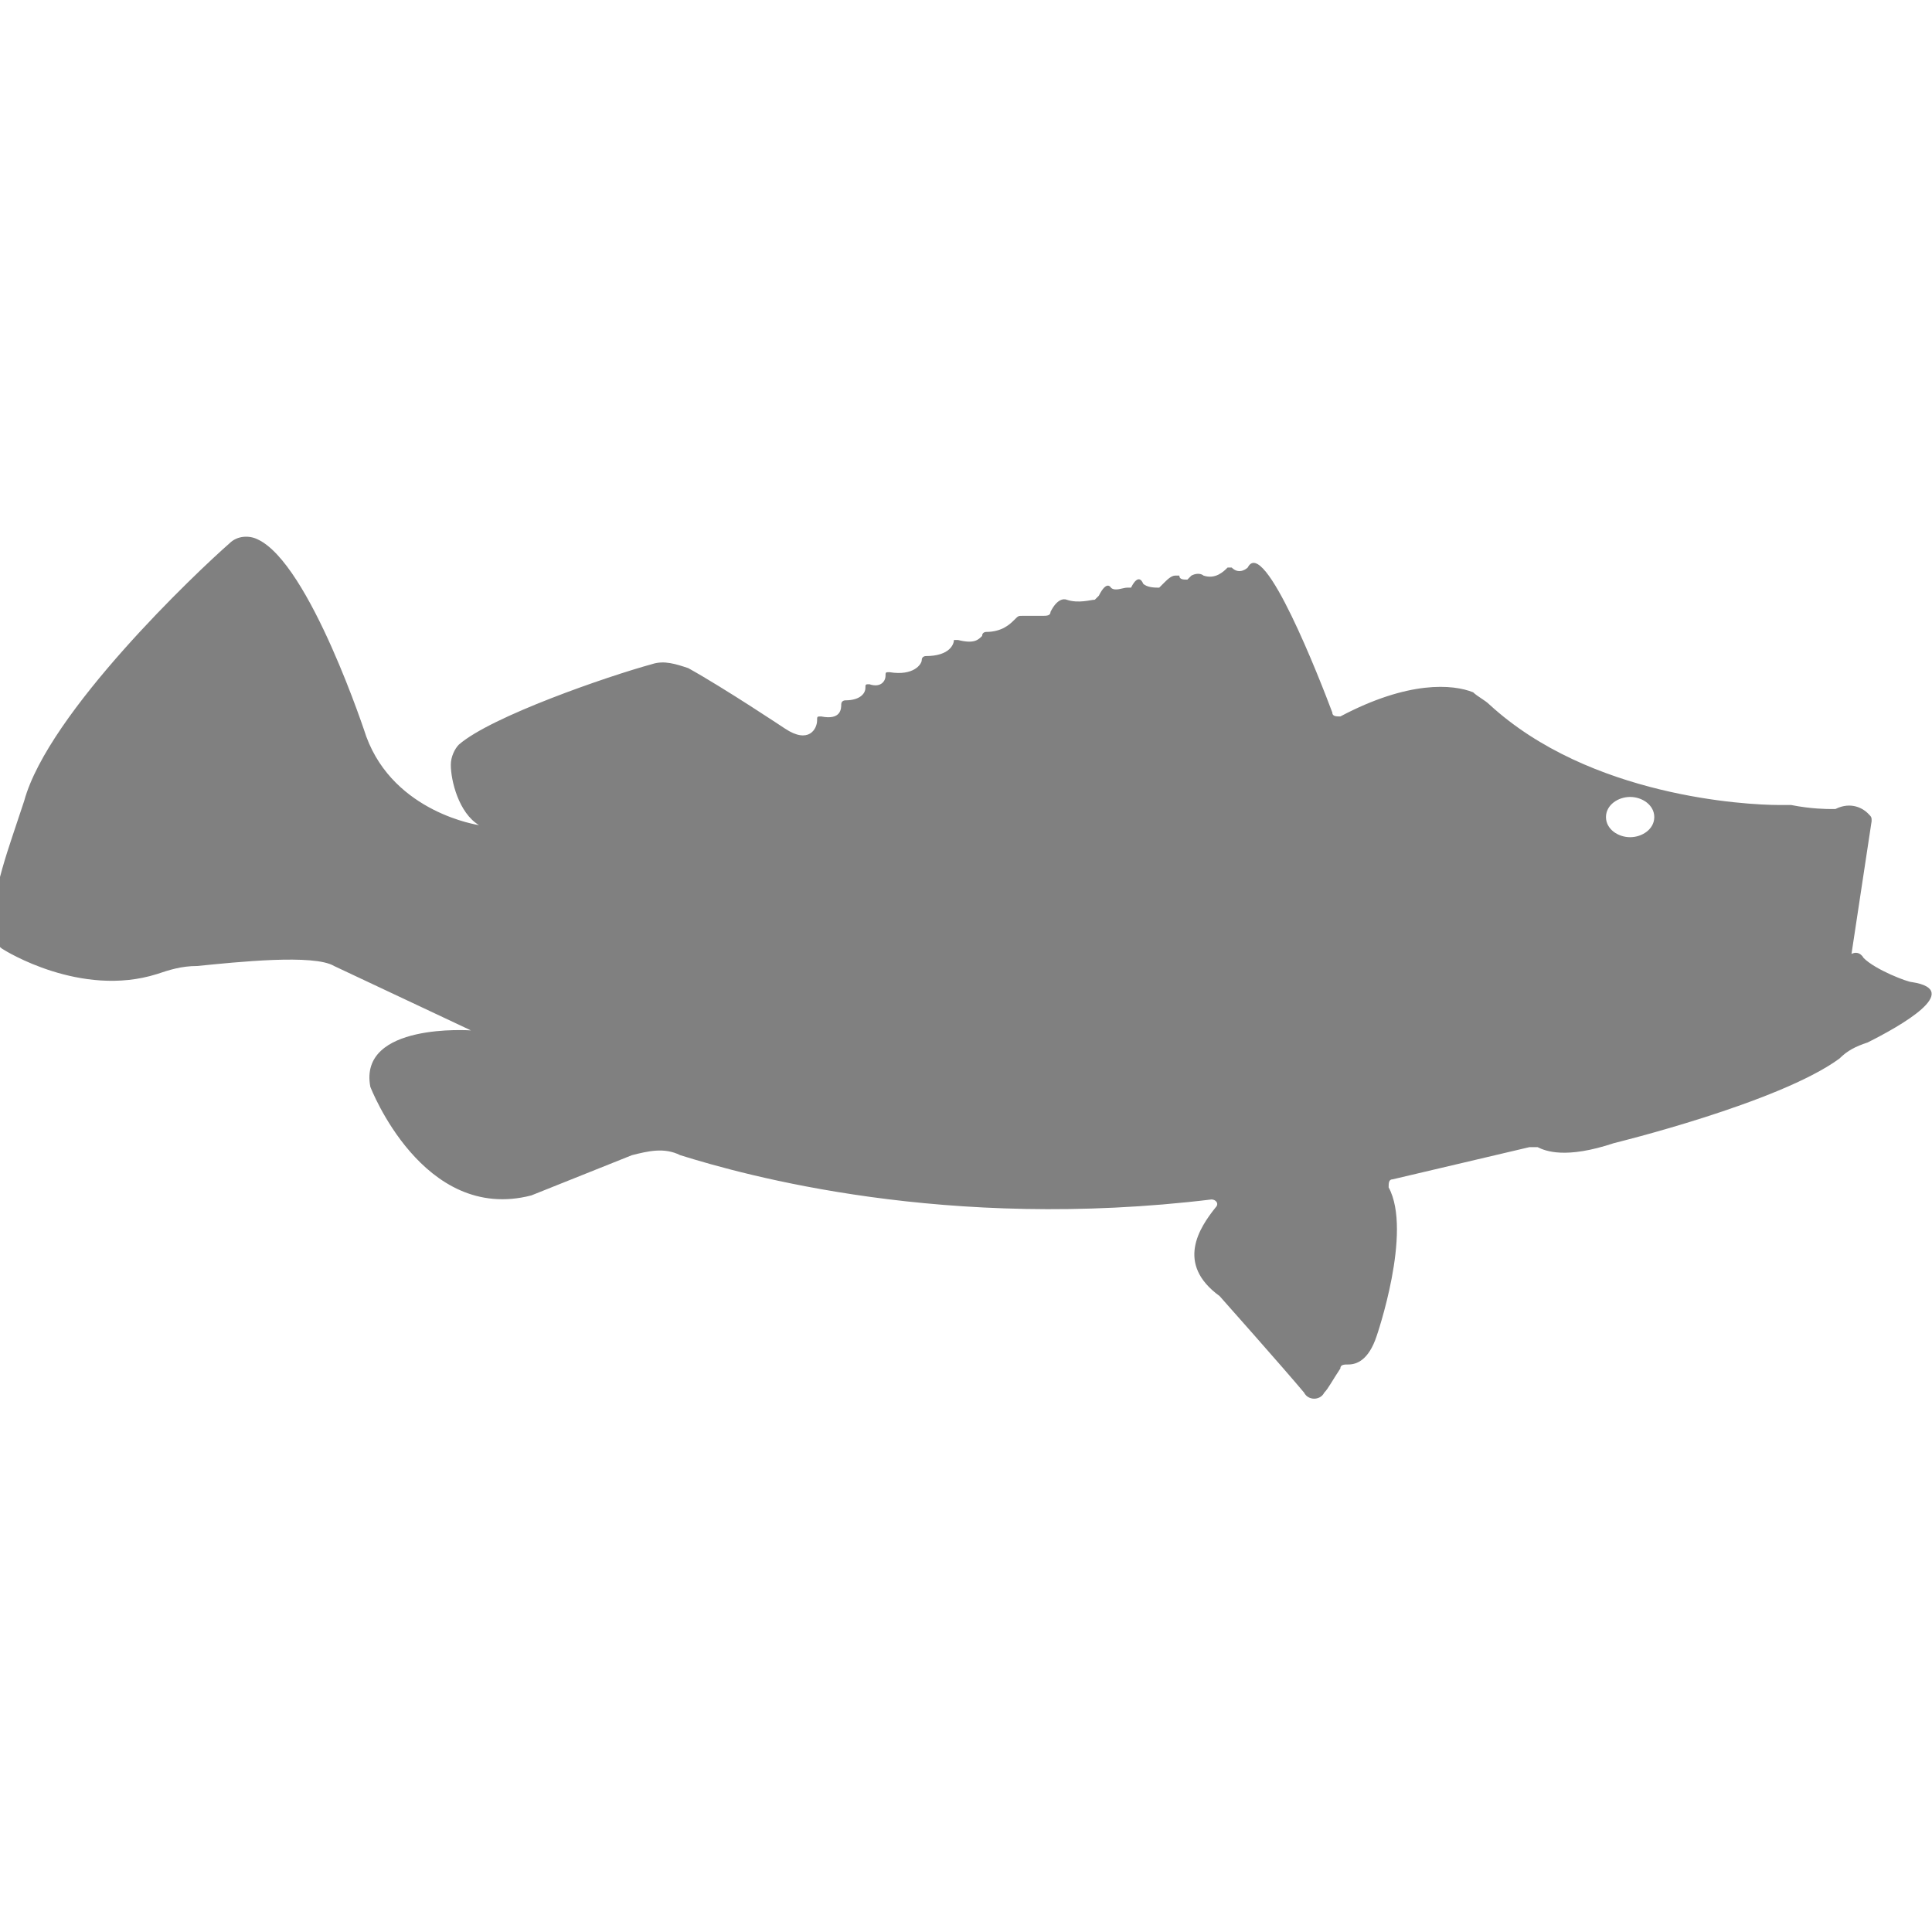 <?xml version="1.0" encoding="utf-8"?>
<!-- Generator: Adobe Illustrator 19.1.0, SVG Export Plug-In . SVG Version: 6.00 Build 0)  -->
<svg version="1.1" id="Layer_1" xmlns="http://www.w3.org/2000/svg" xmlns:xlink="http://www.w3.org/1999/xlink" x="0px" y="0px"
	 viewBox="0 0 48 48" style="enable-background:new 0 0 48 48;" xml:space="preserve">
<style type="text/css">
	.st0{fill:#808080;}
</style>
<path class="st0" d="M47.5,24.4c-0.1,0-0.9-0.3-1.2-0.6c0,0-0.1-0.2-0.3-0.1l0.5-3.3c0-0.1,0-0.1-0.1-0.2c-0.1-0.1-0.4-0.3-0.8-0.1
	c0,0-0.1,0-0.1,0c-0.1,0-0.5,0-1-0.1c-0.1,0-0.2,0-0.3,0c-0.8,0-4.7-0.2-7.2-2.5c-0.1-0.1-0.3-0.2-0.4-0.3c-0.5-0.2-1.6-0.3-3.3,0.6
	c-0.1,0-0.2,0-0.2-0.1c-0.3-0.8-1.7-4.4-2.1-3.6c0,0-0.2,0.2-0.4,0c0,0-0.1,0-0.1,0c-0.1,0.1-0.3,0.3-0.6,0.2c0,0-0.1-0.1-0.3,0
	c0,0-0.1,0.1-0.1,0.1c-0.1,0-0.2,0-0.2-0.1c0,0-0.1,0-0.1,0c-0.1,0-0.2,0.1-0.3,0.2c0,0-0.1,0.1-0.1,0.1c-0.1,0-0.3,0-0.4-0.1
	c0,0-0.1-0.3-0.3,0.1c0,0,0,0-0.1,0c-0.1,0-0.3,0.1-0.4,0c0,0-0.1-0.2-0.3,0.2c0,0-0.1,0.1-0.1,0.1c-0.1,0-0.4,0.1-0.7,0
	c0,0-0.2-0.1-0.4,0.3c0,0.1-0.1,0.1-0.2,0.1l-0.5,0c-0.1,0-0.1,0-0.2,0.1c-0.1,0.1-0.3,0.3-0.7,0.3c0,0-0.1,0-0.1,0.1
	c-0.1,0.1-0.2,0.2-0.6,0.1c0,0,0,0-0.1,0c0,0.1-0.1,0.4-0.7,0.4c0,0-0.1,0-0.1,0.1c0,0.1-0.2,0.4-0.8,0.3c-0.1,0-0.1,0-0.1,0.1
	c0,0.1-0.1,0.3-0.4,0.2c-0.1,0-0.1,0-0.1,0.1c0,0.1-0.1,0.3-0.5,0.3c0,0-0.1,0-0.1,0.1c0,0.1,0,0.4-0.5,0.3c-0.1,0-0.1,0-0.1,0.1
	c0,0.2-0.2,0.6-0.8,0.2c0,0-1.5-1-2.4-1.5c-0.3-0.1-0.6-0.2-0.9-0.1c-1.1,0.3-4,1.3-4.8,2c-0.1,0.1-0.2,0.3-0.2,0.5
	c0,0.4,0.2,1.2,0.7,1.5c0,0-2.1-0.3-2.8-2.2c0,0-1.4-4.3-2.7-4.9c-0.2-0.1-0.5-0.1-0.7,0.1c-0.8,0.7-4.5,4.2-5.1,6.4
	c-0.1,0.3-0.2,0.6-0.3,0.9c-0.3,0.9-0.8,2.5-0.2,2.8c0,0,1.9,1.2,3.8,0.6c0.3-0.1,0.6-0.2,1-0.2c1-0.1,2.9-0.3,3.4,0l3.4,1.6
	c0,0-2.8-0.2-2.5,1.4c0,0,1.3,3.4,4,2.7l2.5-1c0.4-0.1,0.8-0.2,1.2,0c1.6,0.5,6.6,1.9,13.2,1.1c0.1,0,0.2,0.1,0.1,0.2
	c-0.4,0.5-1,1.4,0.1,2.2c0,0,1.6,1.8,2.1,2.4c0.1,0.2,0.4,0.2,0.5,0c0.1-0.1,0.2-0.3,0.4-0.6c0-0.1,0.1-0.1,0.2-0.1
	c0.2,0,0.5-0.1,0.7-0.7c0,0,0.9-2.6,0.3-3.7c0-0.1,0-0.2,0.1-0.2l3.4-0.8c0.1,0,0.1,0,0.2,0c0.2,0.1,0.7,0.3,1.9-0.1
	c0,0,4.1-1,5.6-2.1c0.2-0.2,0.4-0.3,0.7-0.4C47.2,25.5,48.8,24.6,47.5,24.4C47.6,24.4,47.5,24.4,47.5,24.4z M40.5,20.8
	c-0.3,0-0.6-0.2-0.6-0.5c0-0.3,0.3-0.5,0.6-0.5c0.3,0,0.6,0.2,0.6,0.5C41.1,20.6,40.8,20.8,40.5,20.8z"/>
</svg>
